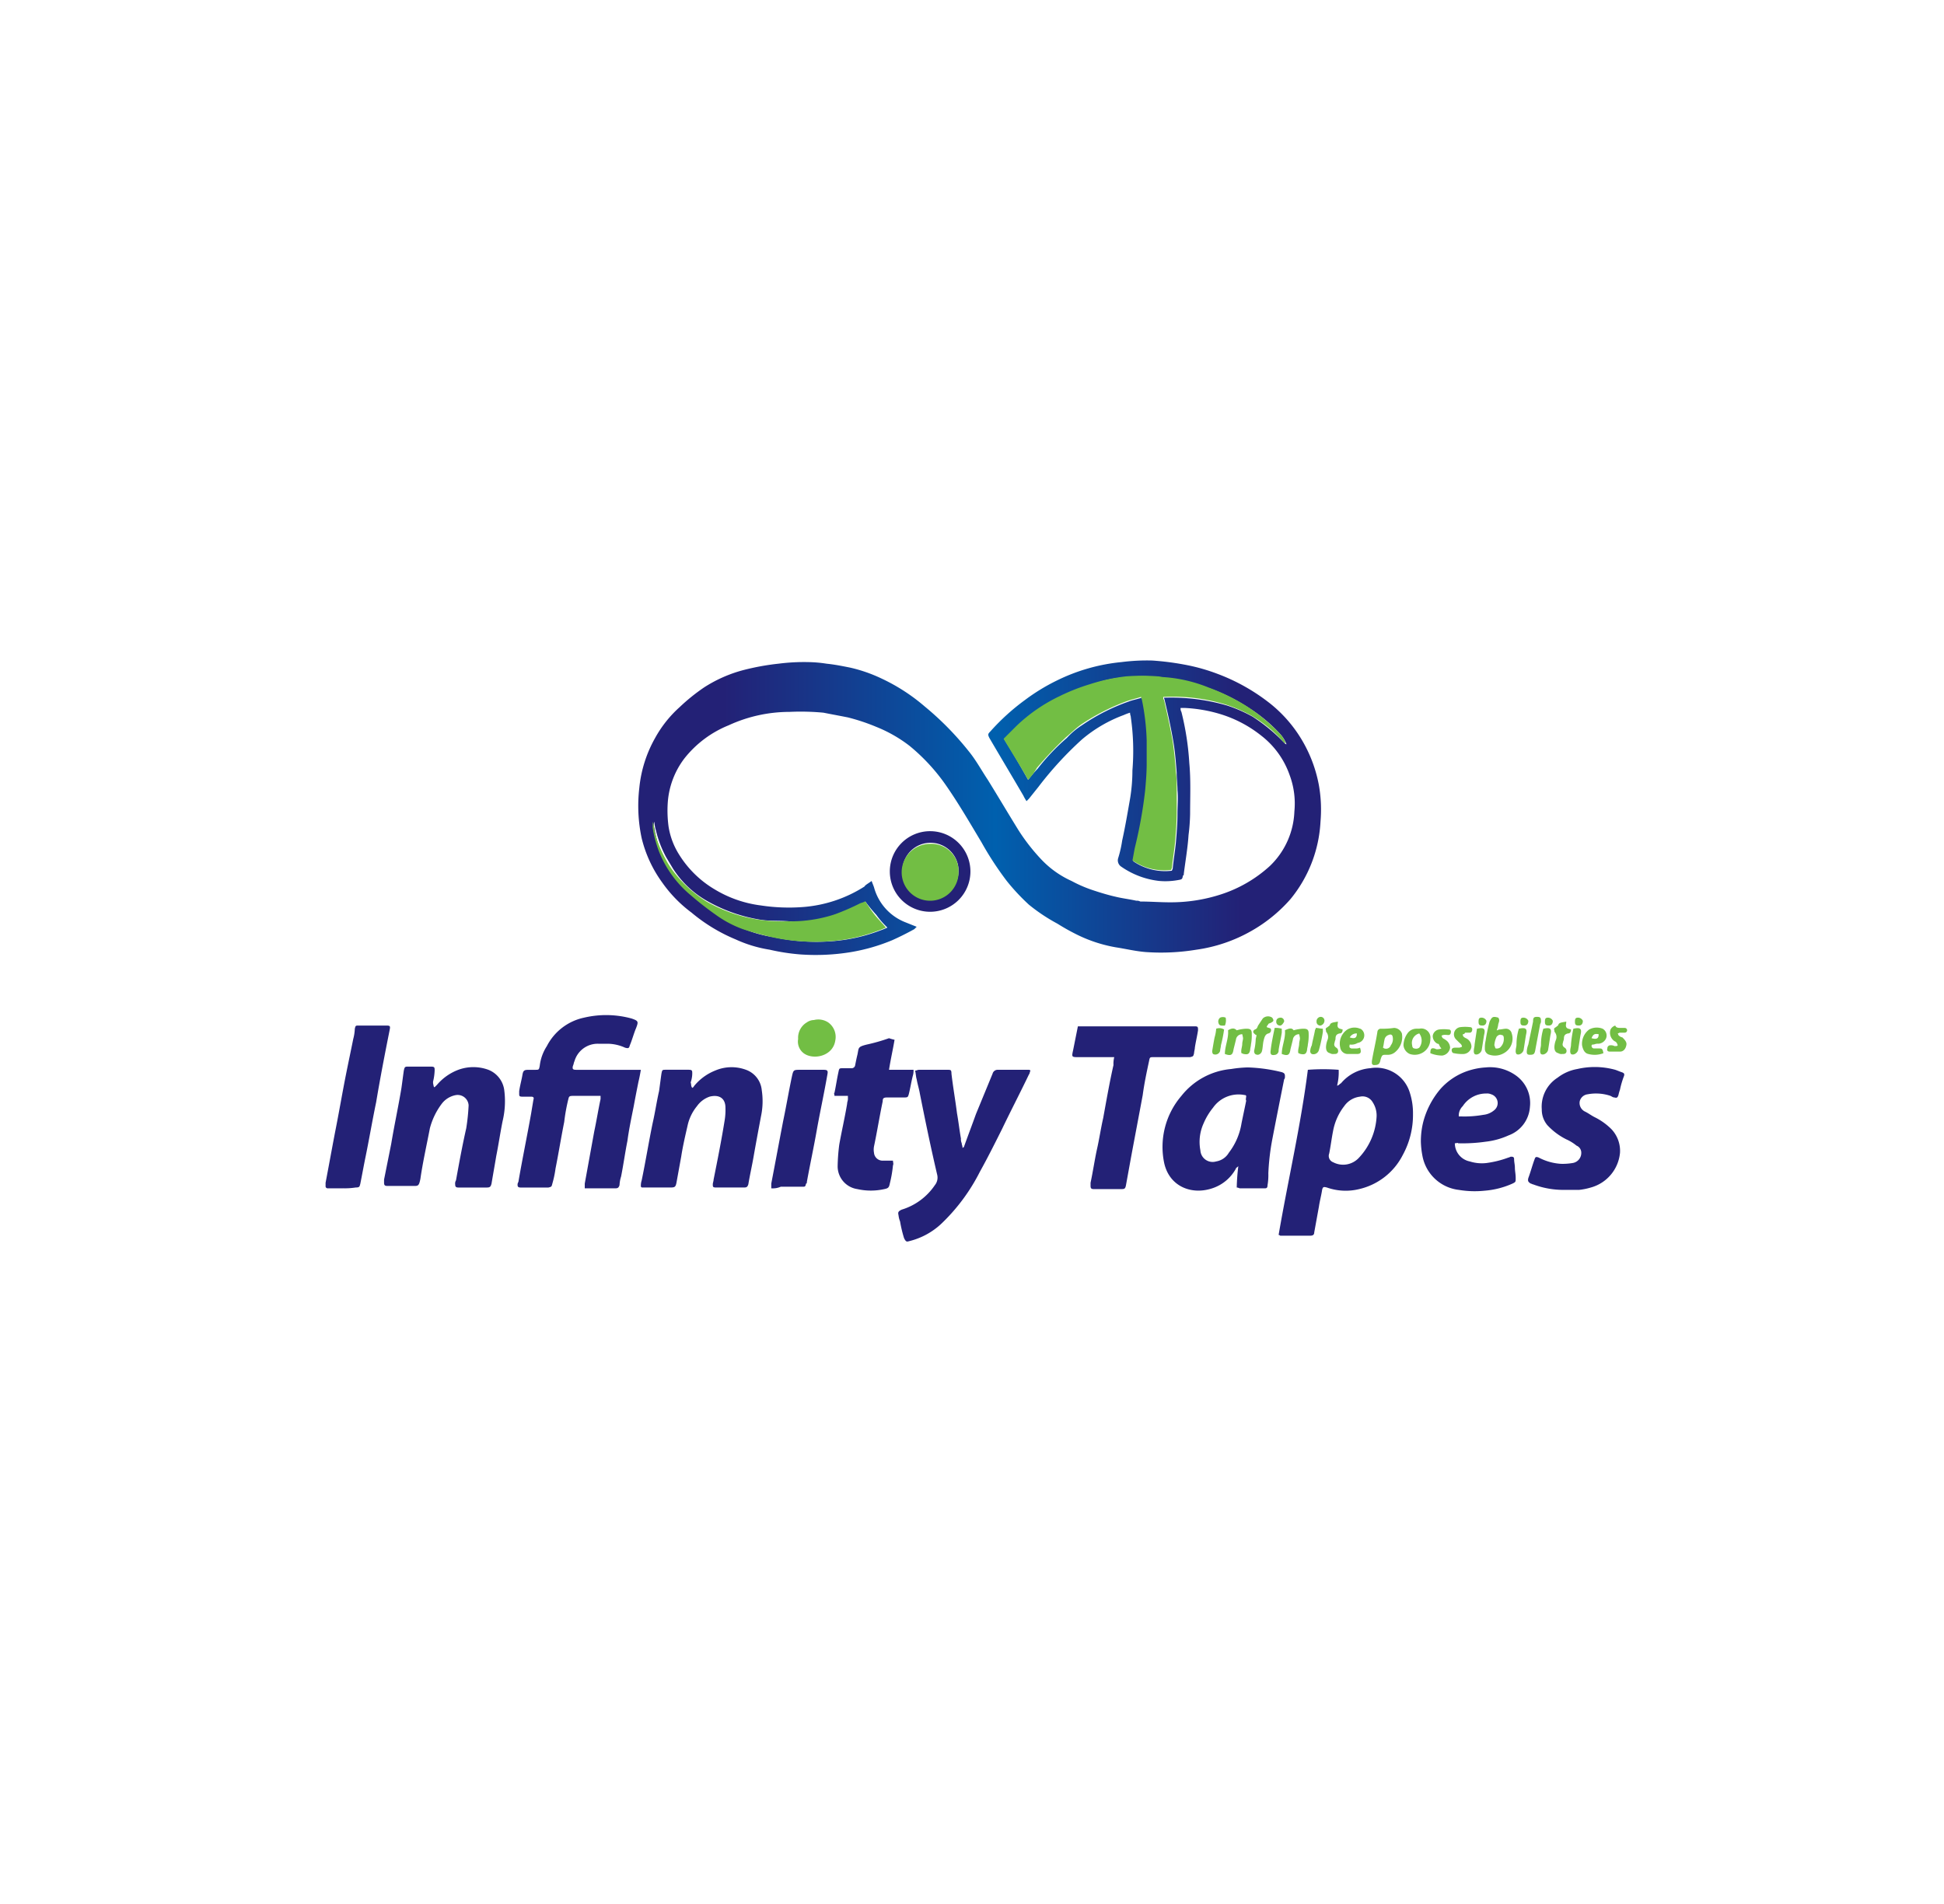 <svg xmlns="http://www.w3.org/2000/svg" xmlns:xlink="http://www.w3.org/1999/xlink" width="265" height="259.614" viewBox="0 0 265 259.614"><defs><style>.a{fill:#fff;}.b{fill:url(#a);}.c{fill:#232176;}.d{fill:#72be44;}</style><linearGradient id="a" x1="0.001" y1="0.502" x2="0.999" y2="0.502" gradientUnits="objectBoundingBox"><stop offset="0.123" stop-color="#232176"/><stop offset="0.523" stop-color="#0060ae"/><stop offset="0.885" stop-color="#232176"/></linearGradient></defs><g transform="translate(-1280 -1063)"><rect class="a" width="265" height="259.614" transform="translate(1280 1063)"/><g transform="translate(1324.382 1153.057)"><path class="b" d="M107.58,111.655c.108.323.215.539.323.862a7.105,7.105,0,0,0,4.2,4.74l1.616.646-.323.323c-.97.539-2.047,1.077-3.016,1.508a25.609,25.609,0,0,1-5.6,1.616,29.614,29.614,0,0,1-6.894.323,28.322,28.322,0,0,1-4.2-.646,17.678,17.678,0,0,1-4.632-1.4,23.186,23.186,0,0,1-6.033-3.663,17.972,17.972,0,0,1-3.986-4.093,17.2,17.2,0,0,1-2.8-6.033,21.081,21.081,0,0,1-.323-6.894,17.267,17.267,0,0,1,2.154-6.787,15.97,15.97,0,0,1,3.339-4.2,26.111,26.111,0,0,1,3.339-2.693,18.637,18.637,0,0,1,5.386-2.37,33.5,33.5,0,0,1,4.74-.862,27.456,27.456,0,0,1,4.2-.215,17.616,17.616,0,0,1,2.37.215c1.077.108,2.154.323,3.232.539a20.46,20.46,0,0,1,4.309,1.508,25.634,25.634,0,0,1,5.817,3.77,40.646,40.646,0,0,1,6.033,6.14c.97,1.185,1.724,2.585,2.585,3.878,1.4,2.262,2.8,4.632,4.2,6.894a26.669,26.669,0,0,0,3.016,3.878,13.073,13.073,0,0,0,4.2,3.016,18.156,18.156,0,0,0,3.016,1.293c.97.323,2.047.646,3.016.862.862.215,1.831.323,2.8.539a.971.971,0,0,1,.539.108c1.293,0,2.693.108,3.986.108a22.107,22.107,0,0,0,7-1.077,18.138,18.138,0,0,0,6.679-3.878,10.829,10.829,0,0,0,3.339-7.433,11.072,11.072,0,0,0-.646-4.955,11.619,11.619,0,0,0-3.878-5.386,16.81,16.81,0,0,0-5.494-2.909,19.941,19.941,0,0,0-4.955-.862H149.7a.807.807,0,0,0,.108.539,37.907,37.907,0,0,1,1.077,7c.215,2.262.108,4.632.108,6.894a26.415,26.415,0,0,1-.215,2.909c-.108,1.724-.431,3.555-.646,5.278,0,.108,0,.215-.108.215-.108.539-.108.539-.754.646a9.565,9.565,0,0,1-2.478.108,11.217,11.217,0,0,1-5.171-1.939,1.023,1.023,0,0,1-.431-1.185,15.29,15.29,0,0,0,.539-2.37c.431-1.939.754-3.878,1.077-5.709a23.55,23.55,0,0,0,.323-3.878,32.188,32.188,0,0,0-.215-7.217c0-.215-.108-.323-.108-.646a7.419,7.419,0,0,0-.862.323,18.95,18.95,0,0,0-5.709,3.339,47.909,47.909,0,0,0-5.925,6.463l-1.293,1.616-.323.323a6.179,6.179,0,0,1-.431-.754c-1.508-2.585-3.124-5.278-4.632-7.864-.215-.431-.215-.539.108-.862a30.046,30.046,0,0,1,4.74-4.309,26.926,26.926,0,0,1,4.417-2.693,25.479,25.479,0,0,1,8.726-2.478,27.457,27.457,0,0,1,4.2-.215,37.37,37.37,0,0,1,4.848.646,25.6,25.6,0,0,1,4.093,1.185,26.588,26.588,0,0,1,7.217,4.093,18.324,18.324,0,0,1,3.663,3.986,18.747,18.747,0,0,1,2.909,7.11,19.129,19.129,0,0,1,.215,4.955,18.108,18.108,0,0,1-4.094,10.557,20.562,20.562,0,0,1-5.278,4.309,20.919,20.919,0,0,1-7.541,2.585,29.613,29.613,0,0,1-6.894.323c-1.4-.108-2.693-.431-4.094-.646a19.412,19.412,0,0,1-5.494-1.831c-.862-.431-1.616-.862-2.478-1.4a24.29,24.29,0,0,1-3.878-2.585A28.891,28.891,0,0,1,126,111.655a44.483,44.483,0,0,1-3.447-5.278c-1.616-2.693-3.232-5.494-5.063-8.079a26.44,26.44,0,0,0-4.74-5.063,18.908,18.908,0,0,0-4.524-2.585,27.285,27.285,0,0,0-3.878-1.293c-1.077-.215-2.262-.431-3.339-.646a33.264,33.264,0,0,0-4.632-.108,19.835,19.835,0,0,0-8.295,1.831,14.668,14.668,0,0,0-6.033,4.524,11.21,11.21,0,0,0-2.262,6.033,16.226,16.226,0,0,0,.108,3.232,10.04,10.04,0,0,0,1.4,3.77,14.243,14.243,0,0,0,4.955,4.848,16,16,0,0,0,6.248,2.154,25.35,25.35,0,0,0,5.709.215,18.126,18.126,0,0,0,8.4-2.8C106.719,112.194,107.149,111.978,107.58,111.655ZM128.91,97.866a18.758,18.758,0,0,1,1.293-1.508,29.277,29.277,0,0,1,3.986-4.2,10.233,10.233,0,0,1,2.047-1.724,27.162,27.162,0,0,1,6.356-3.232c.539-.215,1.185-.323,1.831-.539a.814.814,0,0,1,.108.431,23.915,23.915,0,0,1,.646,5.494V95.82c0,1.185-.108,2.478-.215,3.663a65.163,65.163,0,0,1-1.4,7.756c-.108.539-.215,1.185-.323,1.724a7.638,7.638,0,0,0,5.278,1.293c0-.108.108-.215.108-.323.108-1.185.323-2.37.431-3.555.108-1.293.215-2.585.215-3.878,0-1.077.108-2.154,0-3.232,0-.754-.108-1.508-.108-2.37-.108-1.4-.215-2.8-.431-4.093-.323-1.939-.754-3.878-1.185-5.709,0-.108-.108-.323-.108-.431h.215a27.278,27.278,0,0,1,8.4,1.077,19.663,19.663,0,0,1,3.447,1.508,24.2,24.2,0,0,1,4.417,3.663.376.376,0,0,0,.215.108,4.428,4.428,0,0,0-.862-1.4,21.049,21.049,0,0,0-4.094-3.447,24.767,24.767,0,0,0-5.6-2.8,23.388,23.388,0,0,0-6.033-1.4c-.323,0-.539-.108-.862-.108a19.212,19.212,0,0,0-4.309,0,15.71,15.71,0,0,0-4.955,1.077c-1.4.539-2.8.97-4.093,1.616a27.7,27.7,0,0,0-5.925,4.094l-1.724,1.724Q127.294,94.958,128.91,97.866Zm-22.191,16.589a.817.817,0,0,1-.431.215,23.939,23.939,0,0,1-3.447,1.508,15.269,15.269,0,0,1-6.571.97c-1.293-.108-2.585,0-3.878-.215a21.523,21.523,0,0,1-7.11-2.478,13.327,13.327,0,0,1-4.74-4.417l-.97-1.616a15.124,15.124,0,0,1-1.4-3.663,5.559,5.559,0,0,1-.215-1.185,1.189,1.189,0,0,0,0,.862,17.948,17.948,0,0,0,.862,3.232,15.9,15.9,0,0,0,4.309,5.925c1.077.97,2.262,1.724,3.447,2.693a14.886,14.886,0,0,0,3.663,1.939,17.4,17.4,0,0,0,3.878,1.077,27.637,27.637,0,0,0,8.4.539,23.176,23.176,0,0,0,6.14-1.4,11.177,11.177,0,0,0,1.077-.431,11.53,11.53,0,0,1-1.508-1.724A22.568,22.568,0,0,1,106.719,114.456Z" transform="translate(-33.143 -81.6)"/><path class="c" d="M77.3,133.935q-.162.969-.323,1.616c-.215,1.077-.431,2.154-.646,3.339-.323,1.616-.646,3.124-.862,4.74-.323,1.616-.539,3.232-.862,4.848a4.581,4.581,0,0,0-.215,1.185c-.108.323-.215.431-.539.431h-4.2v-.646l1.293-7.11c.323-1.508.539-2.909.862-4.417v-.431h-3.77c-.539,0-.539.108-.646.539a25.052,25.052,0,0,0-.539,3.016c-.431,2.154-.754,4.2-1.185,6.356a13.852,13.852,0,0,1-.431,2.047c-.108.431-.108.431-.539.539h-3.77c-.323,0-.431-.108-.431-.323a.648.648,0,0,1,.108-.431c.539-3.124,1.185-6.248,1.724-9.264l.323-1.939c.108-.323,0-.431-.323-.431H61.146c-.431,0-.431-.108-.431-.431v-.323c.108-.754.323-1.508.431-2.154s.215-.754.862-.754h.862c.539,0,.539,0,.646-.539a6.262,6.262,0,0,1,.97-2.693,7.429,7.429,0,0,1,5.063-3.878,13.134,13.134,0,0,1,6.463.108c.97.323.97.431.646,1.293-.323.754-.539,1.616-.862,2.37-.108.431-.215.431-.646.323a5.871,5.871,0,0,0-2.37-.539H71.488a3.288,3.288,0,0,0-3.232,2.37c-.108.215-.108.431-.215.646-.108.431,0,.539.431.539H77.3Z" transform="translate(-34.323 -78.134)"/><path class="c" d="M156.8,155.932c1.293-7.541,3.016-14.866,3.986-22.514a27.347,27.347,0,0,1,4.2,0,7.329,7.329,0,0,1-.215,2.154c.215,0,.323-.215.539-.323A5.782,5.782,0,0,1,169.3,133.2a4.787,4.787,0,0,1,5.386,3.339,9.073,9.073,0,0,1,.431,2.909,11.379,11.379,0,0,1-1.4,5.6,8.907,8.907,0,0,1-5.925,4.632,7.688,7.688,0,0,1-4.417-.215c-.431-.108-.539-.108-.646.323-.108.754-.323,1.508-.431,2.262l-.646,3.555c0,.323-.215.431-.539.431h-4.093A.376.376,0,0,0,156.8,155.932Zm13.358-16.159a3.324,3.324,0,0,0-.539-1.939,1.592,1.592,0,0,0-1.724-.754,3.055,3.055,0,0,0-2.154,1.293,7.831,7.831,0,0,0-1.508,3.339c-.215,1.077-.323,2.047-.539,3.124a.917.917,0,0,0,.539,1.185,2.923,2.923,0,0,0,3.447-.539A8.894,8.894,0,0,0,170.158,139.773Z" transform="translate(-26.885 -77.617)"/><path class="c" d="M152.226,149.474a28.492,28.492,0,0,1,.215-2.909c-.215.215-.323.215-.323.323a5.684,5.684,0,0,1-3.232,2.693c-2.909.97-5.925-.323-6.571-3.555a10.689,10.689,0,0,1,2.37-9.049,9.735,9.735,0,0,1,6.787-3.663,16.071,16.071,0,0,1,2.262-.215,21.828,21.828,0,0,1,4.632.646c.323.108.431.215.431.539,0,.215,0,.323-.108.431-.539,2.693-1.077,5.386-1.616,8.187a32.051,32.051,0,0,0-.539,4.632,8.153,8.153,0,0,1-.108,1.616c0,.323-.108.431-.323.431h-3.447C152.549,149.582,152.441,149.474,152.226,149.474Zm1.293-12.5c-.108-.108-.108-.108-.215-.108a4.246,4.246,0,0,0-4.309,1.724,8.808,8.808,0,0,0-1.293,2.154,6.1,6.1,0,0,0-.431,3.663,1.673,1.673,0,0,0,2.154,1.508,2.443,2.443,0,0,0,1.724-1.185,8.847,8.847,0,0,0,1.724-3.986c.215-1.077.431-2.047.646-3.124C153.411,137.517,153.518,137.193,153.518,136.978Z" transform="translate(-28.02 -77.622)"/><path class="c" d="M110.965,133.508c.215,0,.323-.108.539-.108h3.878c.431,0,.539,0,.539.539.215,1.831.539,3.663.754,5.386.215,1.185.323,2.262.539,3.447a1.366,1.366,0,0,0,.108.646c0,.215.108.323.108.646.108-.108.215-.108.215-.215.539-1.508,1.077-2.909,1.616-4.417l2.262-5.494a.718.718,0,0,1,.754-.539h4.2a.334.334,0,0,1,.215.108c-.108.215-.108.431-.215.539-1.185,2.478-2.478,4.955-3.663,7.433-.97,1.939-1.939,3.878-3.016,5.817a25.99,25.99,0,0,1-5.278,7.11,9.809,9.809,0,0,1-4.417,2.37c-.323.108-.431,0-.646-.431a17.215,17.215,0,0,1-.539-2.262,3.33,3.33,0,0,1-.215-.862c-.108-.431,0-.539.431-.754a8.4,8.4,0,0,0,4.524-3.339,1.634,1.634,0,0,0,.323-1.4c-.862-3.663-1.616-7.325-2.37-11.1-.108-.646-.323-1.293-.431-1.939C111.073,134.37,111.073,133.939,110.965,133.508Z" transform="translate(-30.603 -77.599)"/><path class="c" d="M50.494,135.8l.323-.323a7.132,7.132,0,0,1,2.909-2.047,5.941,5.941,0,0,1,4.093,0,3.459,3.459,0,0,1,2.154,2.693,11.634,11.634,0,0,1-.215,4.309c-.323,1.616-.539,3.124-.862,4.74-.215,1.293-.431,2.478-.646,3.77-.108.431-.215.539-.646.539H53.726c-.323,0-.431-.108-.431-.431a.807.807,0,0,1,.108-.539c.431-2.37.862-4.74,1.4-7.11a27.815,27.815,0,0,0,.323-3.124,1.5,1.5,0,0,0-1.724-1.4,3.114,3.114,0,0,0-1.939,1.185,9.614,9.614,0,0,0-1.616,3.339c-.431,2.262-.97,4.632-1.293,6.894-.215,1.077-.323.97-1.185.97H44.031c-.323,0-.431-.108-.431-.431V148.4l.97-4.848c.431-2.585.97-5.063,1.4-7.648.108-.754.215-1.616.323-2.37.108-.431.108-.539.539-.539h3.124c.539,0,.539.108.539.539a7.274,7.274,0,0,1-.215,1.508v.215C50.387,135.8,50.387,135.8,50.494,135.8Z" transform="translate(-35.628 -77.63)"/><path class="c" d="M83.1,135.9c.108-.108.215-.108.215-.215a7.1,7.1,0,0,1,2.909-2.154,5.669,5.669,0,0,1,4.2-.108,3.276,3.276,0,0,1,2.154,2.8,9.87,9.87,0,0,1-.108,3.555c-.323,1.724-.646,3.447-.97,5.278-.215,1.293-.539,2.693-.754,3.986-.108.323-.215.431-.539.431H86.334c-.431,0-.431-.108-.431-.431,0-.215.108-.431.108-.646.539-2.693,1.077-5.386,1.508-8.079a8.707,8.707,0,0,0,.108-1.724c0-1.293-.862-1.831-2.154-1.508a3.5,3.5,0,0,0-1.724,1.293,6.266,6.266,0,0,0-1.293,2.693c-.323,1.4-.646,2.8-.862,4.2l-.646,3.555c-.108.539-.215.646-.754.646H76.315c-.108,0-.108,0-.215-.108a2.372,2.372,0,0,1,.108-.862c.539-2.585.97-5.278,1.508-7.864.323-1.4.539-2.909.862-4.309.108-.754.215-1.616.323-2.37.108-.539.108-.539.646-.539h3.016c.539,0,.539.108.539.539a3.873,3.873,0,0,1-.215,1.185C82.994,135.472,82.887,135.58,83.1,135.9Z" transform="translate(-33.118 -77.625)"/><path class="c" d="M179.432,143.443a2.536,2.536,0,0,0,2.047,2.478,5.41,5.41,0,0,0,2.262.215,13.746,13.746,0,0,0,3.016-.754c.108,0,.215-.108.323-.108.215,0,.431,0,.431.323,0,.431.108.754.108,1.185s.108.862.108,1.4,0,.539-.431.754a11.457,11.457,0,0,1-3.77.97,13.113,13.113,0,0,1-3.555-.108,5.718,5.718,0,0,1-4.955-4.632,11.87,11.87,0,0,1-.215-1.939,10.853,10.853,0,0,1,.323-2.693,11.4,11.4,0,0,1,2.37-4.524,8.753,8.753,0,0,1,3.232-2.262,9.436,9.436,0,0,1,2.909-.646,6.047,6.047,0,0,1,4.094,1.077,4.606,4.606,0,0,1,1.939,4.309,4.444,4.444,0,0,1-2.909,3.878,10.355,10.355,0,0,1-3.124.862,22.141,22.141,0,0,1-3.77.215C179.863,143.335,179.648,143.443,179.432,143.443Zm.539-3.663h.215a14.734,14.734,0,0,0,3.124-.215,2.707,2.707,0,0,0,1.508-.646,1.246,1.246,0,0,0-.431-2.154,1.366,1.366,0,0,0-.646-.108,3.8,3.8,0,0,0-3.232,1.724A1.784,1.784,0,0,0,179.971,139.78Z" transform="translate(-25.495 -77.624)"/><path class="c" d="M136.41,132.1h-4.848c-.969,0-.969,0-.754-.97l.646-3.232H147.4c.431,0,.431.108.431.539-.108.754-.323,1.616-.431,2.37,0,.215-.108.539-.108.754-.108.431-.108.431-.539.539H141.8c-.539,0-.539,0-.646.539-.323,1.508-.646,3.016-.862,4.632-.539,2.909-1.077,5.709-1.616,8.618l-.646,3.555c-.108.646-.215.646-.754.646h-3.663c-.323,0-.431-.108-.431-.431v-.431c.323-1.508.539-3.016.862-4.524.323-1.4.539-2.909.862-4.309.431-2.37.862-4.848,1.4-7.217A3.665,3.665,0,0,1,136.41,132.1Z" transform="translate(-28.902 -78.024)"/><path class="c" d="M193.358,149.8a11.719,11.719,0,0,1-4.309-.754c-.108,0-.215-.108-.323-.108-.323-.215-.431-.323-.323-.754.323-.862.539-1.724.862-2.585.108-.323.215-.323.539-.215a7.473,7.473,0,0,0,3.016.862,8.153,8.153,0,0,0,1.616-.108,1.387,1.387,0,0,0,1.185-1.4,1.035,1.035,0,0,0-.646-.969,6.107,6.107,0,0,0-1.4-.862,9.049,9.049,0,0,1-2.585-1.939,3.293,3.293,0,0,1-.754-2.154,4.674,4.674,0,0,1,2.154-4.309,6.087,6.087,0,0,1,2.693-1.185,10.51,10.51,0,0,1,5.171.108c.323.108.539.215.862.323s.431.215.323.539a11.774,11.774,0,0,0-.539,1.831,6.861,6.861,0,0,0-.215.754c-.108.323-.215.431-.539.323-.215,0-.323-.108-.539-.215a6.183,6.183,0,0,0-3.124-.215,1.264,1.264,0,0,0-1.077.969,1.3,1.3,0,0,0,.754,1.4c.431.215.862.539,1.293.754a8.626,8.626,0,0,1,2.262,1.616,4.3,4.3,0,0,1,1.185,3.232,5.435,5.435,0,0,1-3.986,4.74,8.588,8.588,0,0,1-1.616.323Z" transform="translate(-24.448 -77.627)"/><path class="c" d="M108.79,129.615c-.215,1.293-.539,2.693-.754,4.093h3.339a2.372,2.372,0,0,1-.108.862c-.215.862-.323,1.616-.539,2.478-.108.323-.108.431-.539.431h-2.37c-.539,0-.646.108-.646.539-.431,2.047-.754,4.094-1.185,6.14a2.318,2.318,0,0,0,0,.862,1.174,1.174,0,0,0,1.185,1.077h1.4c0,.215.108.431,0,.646a16.932,16.932,0,0,1-.431,2.478c-.108.539-.215.646-.754.754a8.4,8.4,0,0,1-3.663,0,3.142,3.142,0,0,1-2.693-3.124,26.412,26.412,0,0,1,.215-2.909c.323-1.831.754-3.663,1.077-5.6,0-.215.108-.431.108-.646v-.431H100.6c0-.215-.108-.323,0-.431.215-.97.323-1.831.539-2.8.108-.539.108-.539.646-.539h1.077a.5.5,0,0,0,.539-.323c.108-.539.215-1.077.323-1.508.215-.969,0-1.077,1.293-1.4a24.648,24.648,0,0,0,3.016-.862A6.872,6.872,0,0,0,108.79,129.615Z" transform="translate(-31.229 -77.908)"/><path class="c" d="M38.57,149.991H36.523a.286.286,0,0,1-.323-.323v-.431c.431-2.262.862-4.632,1.293-6.894.539-2.693.97-5.278,1.508-7.972.323-1.616.646-3.124.97-4.74a6.3,6.3,0,0,0,.215-1.4c.108-.431.108-.431.539-.431h3.77c.539,0,.539.108.431.646-.646,3.232-1.293,6.571-1.831,9.8-.539,2.585-.97,5.171-1.508,7.756-.215,1.077-.431,2.262-.646,3.339-.108.431-.108.539-.646.539a9.269,9.269,0,0,1-1.724.108Z" transform="translate(-36.2 -78.032)"/><path class="c" d="M92.6,149.559v-.646c.539-2.8,1.077-5.709,1.616-8.51.431-2.047.754-3.986,1.185-6.033.215-.97.215-.97,1.185-.97H99.71c.539,0,.646.108.539.646-.431,2.478-.97,4.955-1.4,7.325-.431,2.478-.97,4.955-1.4,7.325,0,.108,0,.215-.108.215-.108.431-.108.431-.539.431H93.893A2.733,2.733,0,0,1,92.6,149.559Z" transform="translate(-31.844 -77.599)"/><path class="c" d="M113.094,103.2a5.494,5.494,0,1,1-5.494,5.494A5.488,5.488,0,0,1,113.094,103.2Zm3.878,5.494a3.825,3.825,0,1,0-7.648,0,3.825,3.825,0,0,0,7.648,0Z" transform="translate(-30.685 -79.933)"/><path class="d" d="M96,129.69a2.437,2.437,0,0,1,1.185-2.262,1.738,1.738,0,0,1,.97-.323,2.449,2.449,0,0,1,1.939.323,2.425,2.425,0,0,1,.97,2.478c-.323,2.154-3.016,2.693-4.309,1.724A1.993,1.993,0,0,1,96,129.69Z" transform="translate(-31.583 -78.09)"/><path class="d" d="M184.731,126.807c.215.323.108.539,0,.862a3.33,3.33,0,0,1-.215.862c.215,0,.215-.108.323-.108.323,0,.646-.108.969-.108a.807.807,0,0,1,.754.646,2.265,2.265,0,0,1-1.077,2.693,2.42,2.42,0,0,1-1.939.215.819.819,0,0,1-.646-.862,4.041,4.041,0,0,1,.108-1.077,22.062,22.062,0,0,1,.539-2.585C183.87,126.7,183.977,126.592,184.731,126.807Zm-.539,3.77c.108.215.108.431.215.431a.807.807,0,0,0,.539-.108,1.543,1.543,0,0,0,.539-1.185c0-.215,0-.539-.323-.539-.215-.108-.431,0-.646.215A3.125,3.125,0,0,0,184.193,130.578Z" transform="translate(-24.87 -78.116)"/><path class="d" d="M170.647,131.763c-.646,0-.646,0-.862.646-.108.646-.323.754-.862.754a.286.286,0,0,1-.323-.323v-.215c.215-1.293.539-2.585.754-3.986a.463.463,0,0,1,.431-.431,10.449,10.449,0,0,0,1.831-.108,1.172,1.172,0,0,1,1.077.754,2.68,2.68,0,0,1-.97,2.585A1.542,1.542,0,0,1,170.647,131.763Zm-.539-.969c.108,0,.108.108.215.108a.681.681,0,0,0,.862-.431,1.425,1.425,0,0,0,.215-1.293c-.108-.215-.323-.215-.539-.108a.8.8,0,0,0-.539.646C170.216,130.147,170.216,130.47,170.108,130.793Z" transform="translate(-25.974 -78.009)"/><path class="d" d="M176.263,129.6a2.126,2.126,0,0,1-2.8,2.047,1.43,1.43,0,0,1-.862-1.185,2.9,2.9,0,0,1,.539-1.616,1.489,1.489,0,0,1,1.185-.646h.431A1.246,1.246,0,0,1,176.263,129.6Zm-1.508-.754a1.329,1.329,0,0,0-.969,1.616c0,.215.108.431.323.431a.712.712,0,0,0,.646-.108A1.614,1.614,0,0,0,174.754,128.847Z" transform="translate(-25.665 -78.002)"/><path class="d" d="M151.616,128.417a5.406,5.406,0,0,1,1.293-.215c.539,0,.754.108.754.646a6.624,6.624,0,0,1-.108,1.508c0,.215-.108.539-.108.754-.108.539-.323.646-.862.539-.108,0-.215-.108-.323-.108-.108-.431.108-.862.108-1.293,0-.215.108-.539.108-.754a4.666,4.666,0,0,0-.108-.539.833.833,0,0,0-.862.754L151.185,131c-.108.754-.323.969-1.185.646,0-1.077.539-2.154.431-3.232C150.97,128.094,151.293,128.094,151.616,128.417Z" transform="translate(-27.411 -78.003)"/><path class="d" d="M158.816,128.417a5.406,5.406,0,0,1,1.293-.215c.539,0,.754.108.754.646a6.624,6.624,0,0,1-.108,1.508c0,.215-.108.539-.108.754-.108.539-.323.646-.862.539-.108,0-.215-.108-.323-.108-.108-.431.108-.862.108-1.293,0-.215.108-.539.108-.754a4.666,4.666,0,0,0-.108-.539.833.833,0,0,0-.862.754L158.385,131c-.108.754-.323.969-1.185.646,0-1.077.539-2.154.431-3.232C158.277,128.094,158.6,128.094,158.816,128.417Z" transform="translate(-26.854 -78.003)"/><path class="d" d="M198.11,131.55a3.335,3.335,0,0,1-2.047.108c-.539-.108-.754-.646-.862-1.185a2.422,2.422,0,0,1,.97-2.154,2.162,2.162,0,0,1,1.831-.108,1.06,1.06,0,0,1,.431,1.4,1.238,1.238,0,0,1-.969.646,1.366,1.366,0,0,0-.646.108c-.215,0-.323,0-.323.215a.344.344,0,0,0,.323.323h.646C197.894,130.9,198,130.9,198.11,131.55Zm-1.616-2.047c.754.215.97,0,.97-.539C196.925,128.857,196.709,128.965,196.494,129.5Z" transform="translate(-23.921 -78.012)"/><path class="d" d="M165.9,130.365c-.108.431,0,.431.215.539h.539a1.366,1.366,0,0,0,.646-.108c.215.646.108.862-.431.862h-1.293a1.036,1.036,0,0,1-.97-.862,2.314,2.314,0,0,1,.97-2.478,1.927,1.927,0,0,1,1.724-.108c.108,0,.215.108.323.215a1.046,1.046,0,0,1-.646,1.724A1.614,1.614,0,0,1,165.9,130.365Zm0-.97c.646.215.97.108.97-.539A1.031,1.031,0,0,0,165.9,129.4Z" transform="translate(-26.288 -78.012)"/><path class="d" d="M155.432,128.105c.215.108.431.108.539.215a.452.452,0,0,1-.323.646c-.431.108-.539.539-.646.97s-.108.969-.215,1.4a.692.692,0,0,1-.539.539c-.323,0-.539-.108-.539-.539a8.449,8.449,0,0,0,.215-1.508c0-.215.108-.431.108-.646-.108,0-.215-.108-.323-.215-.215-.215-.108-.431.108-.539.323-.108.323-.323.431-.539l.646-.97a1.029,1.029,0,0,1,1.077-.215.486.486,0,0,1,.323.323c.108.215,0,.323-.215.431-.108.108-.323.108-.431.215C155.647,127.782,155.432,127.89,155.432,128.105Z" transform="translate(-27.133 -78.121)"/><path class="d" d="M180.208,128.973c0,.323.215.431.431.539a1.257,1.257,0,0,1,.754,1.185,1.146,1.146,0,0,1-1.077.97,5.244,5.244,0,0,1-1.293-.108c-.215,0-.323-.215-.323-.431s.215-.323.431-.323h.539c.215,0,.323-.108.431-.108,0-.323-.215-.431-.431-.646l-.323-.323a.987.987,0,0,1,.539-1.724,5.192,5.192,0,0,1,1.293,0,.286.286,0,0,1,.323.323c0,.215-.108.431-.323.431h-.646C180.424,128.973,180.316,128.973,180.208,128.973Z" transform="translate(-25.194 -78.02)"/><path class="d" d="M176,131.535c0-.539.108-.754.539-.646.108,0,.215.108.323.108a1.6,1.6,0,0,0,.646-.108,1.435,1.435,0,0,1-.323-.539c-.108-.108-.108-.108-.215-.108a1.185,1.185,0,0,1-.646-1.077,1.027,1.027,0,0,1,.862-.862,5.191,5.191,0,0,1,1.293,0,.286.286,0,0,1,.323.323c0,.215-.108.431-.323.431-.323,0-.646-.108-.97.108.108.108.108.323.215.323.108.108.215.108.323.215a1.311,1.311,0,0,1,.646,1.077,1.256,1.256,0,0,1-1.077,1.077A4.322,4.322,0,0,1,176,131.535Z" transform="translate(-25.402 -77.997)"/><path class="d" d="M193.319,127.3c0,.323-.108.539,0,.754s.323.215.646.323c0,.323-.108.539-.431.539-.431.108-.539.323-.539.754,0,.108-.108.323-.108.431-.108.323-.108.539.215.754a.518.518,0,0,1,.215.646c-.108.215-.323.215-.539.215a.807.807,0,0,1-.539-.108c-.431-.108-.539-.431-.539-.862a3.146,3.146,0,0,1,.215-.969,1.047,1.047,0,0,0-.108-.97.4.4,0,0,1-.108-.323c-.108-.215,0-.323.215-.431.108-.108.323-.215.323-.323C192.349,127.408,192.78,127.408,193.319,127.3Z" transform="translate(-24.193 -78.07)"/><path class="d" d="M164.419,127.3c0,.323-.108.539,0,.754s.323.215.646.323c0,.323-.108.539-.431.539-.431.108-.539.323-.539.754,0,.108-.108.323-.108.431-.108.323-.108.539.215.754a.518.518,0,0,1,.215.646c-.108.215-.323.215-.539.215a.807.807,0,0,1-.539-.108c-.431-.108-.539-.431-.539-.862a3.146,3.146,0,0,1,.215-.969,1.047,1.047,0,0,0-.108-.97.4.4,0,0,1-.108-.323c-.108-.215,0-.323.215-.431.108-.108.323-.215.323-.323C163.449,127.408,163.88,127.408,164.419,127.3Z" transform="translate(-26.425 -78.07)"/><path class="d" d="M200.233,128.123h.539a.323.323,0,1,1,0,.646h-.646c-.108,0-.215.108-.323.108.108.108.108.323.215.323a.817.817,0,0,0,.431.215c.323.323.646.646.539,1.077-.108.539-.431.862-.862.862h-1.4c-.215,0-.431-.108-.323-.431a.4.4,0,0,1,.431-.431.971.971,0,0,1,.539.108c.215,0,.431,0,.431-.108a.817.817,0,0,0-.215-.431c-.108-.108-.215-.108-.323-.215a1.38,1.38,0,0,1-.431-1.508,1.1,1.1,0,0,1,.646-.539c.108.323.431.323.754.323Z" transform="translate(-23.674 -78.032)"/><path class="d" d="M189.6,126.7c.431,0,.539.108.539.539a.648.648,0,0,1-.108.431c-.215,1.185-.431,2.262-.646,3.447-.108.646-.215.754-.754.754-.323,0-.431-.108-.431-.431a3.146,3.146,0,0,1,.215-.969c.215-1.077.431-2.047.646-3.124C189.062,126.808,189.17,126.7,189.6,126.7Z" transform="translate(-24.46 -78.117)"/><path class="d" d="M148.939,128.205a1.235,1.235,0,0,1,1.077.108,19.024,19.024,0,0,1-.431,2.154c0,.215-.108.539-.108.754a.68.68,0,0,1-.97.431.648.648,0,0,1-.108-.431c.108-.646.215-1.293.323-1.831A5.558,5.558,0,0,0,148.939,128.205Z" transform="translate(-27.534 -78.006)"/><path class="d" d="M181.931,128.206c.97-.215,1.185,0,.97.862-.108.646-.215,1.4-.323,2.047-.108.431-.646.754-.97.539a.648.648,0,0,1-.108-.431c0-.323.108-.539.108-.862C181.715,129.606,181.823,128.96,181.931,128.206Z" transform="translate(-24.978 -78.006)"/><path class="d" d="M156.341,128.1a2.982,2.982,0,0,1,.969.108v.539c-.108.754-.323,1.616-.431,2.37a.591.591,0,0,1-.431.646c-.539.108-.754,0-.646-.646C155.91,130.147,156.125,129.177,156.341,128.1Z" transform="translate(-26.965 -78.009)"/><path class="d" d="M161.554,128.1c.323,0,.646.108.969.108v.431a20.376,20.376,0,0,1-.539,2.478.771.771,0,0,1-.969.539.43.43,0,0,1-.215-.431,2,2,0,0,1,.215-.754c.108-.646.323-1.4.431-2.047C161.446,128.315,161.554,128.315,161.554,128.1Z" transform="translate(-26.576 -78.009)"/><path class="d" d="M150.065,127.883c-.323,0-.754.108-.862-.323a.666.666,0,0,1,.215-.754.92.92,0,0,1,.754,0A1.772,1.772,0,0,1,150.065,127.883Z" transform="translate(-27.475 -78.115)"/><path class="d" d="M182.1,127.339c0-.431.108-.539.431-.539a.727.727,0,0,1,.646.431c0,.431-.215.646-.539.646C182.208,127.877,182.1,127.77,182.1,127.339Z" transform="translate(-24.931 -78.109)"/><path class="d" d="M187.231,128.206c.97-.215,1.185,0,.97.862-.108.646-.215,1.4-.323,2.047-.108.431-.646.754-.969.539a.648.648,0,0,1-.108-.431c0-.323.108-.539.108-.862A7.465,7.465,0,0,1,187.231,128.206Z" transform="translate(-24.568 -78.006)"/><path class="d" d="M187.4,127.339c0-.431.108-.539.431-.539a.727.727,0,0,1,.646.431c0,.431-.215.646-.539.646C187.508,127.877,187.4,127.77,187.4,127.339Z" transform="translate(-24.522 -78.109)"/><path class="d" d="M190.331,128.206c.969-.215,1.185,0,.969.862-.108.646-.215,1.4-.323,2.047-.108.431-.646.754-.97.539a.648.648,0,0,1-.108-.431c0-.323.108-.539.108-.862A7.464,7.464,0,0,1,190.331,128.206Z" transform="translate(-24.329 -78.006)"/><path class="d" d="M190.5,127.339c0-.431.108-.539.431-.539a.727.727,0,0,1,.646.431c0,.431-.215.646-.539.646C190.608,127.877,190.5,127.77,190.5,127.339Z" transform="translate(-24.283 -78.109)"/><path class="d" d="M194.131,128.206c.97-.215,1.185,0,.97.862-.108.646-.215,1.4-.323,2.047-.108.431-.646.754-.969.539a.648.648,0,0,1-.108-.431c0-.323.108-.539.108-.862A14.87,14.87,0,0,1,194.131,128.206Z" transform="translate(-24.035 -78.006)"/><path class="d" d="M194.3,127.339c0-.431.108-.539.431-.539a.727.727,0,0,1,.646.431c0,.431-.215.646-.539.646C194.408,127.877,194.3,127.77,194.3,127.339Z" transform="translate(-23.989 -78.109)"/><path class="d" d="M161.6,127.346a.6.6,0,0,1,.539-.646.509.509,0,0,1,.539.539.7.7,0,0,1-.539.646A.509.509,0,0,1,161.6,127.346Z" transform="translate(-26.515 -78.117)"/><path class="d" d="M157.039,127.877a.509.509,0,0,1-.539-.539c0-.323.215-.539.646-.539a.493.493,0,0,1,.431.539C157.47,127.554,157.254,127.877,157.039,127.877Z" transform="translate(-26.909 -78.109)"/><path class="d" d="M125.339,97.718c-1.077-1.939-2.262-3.77-3.339-5.6l1.724-1.724a22.4,22.4,0,0,1,5.925-4.093,26.95,26.95,0,0,1,4.094-1.616,25.371,25.371,0,0,1,4.955-1.077,28.766,28.766,0,0,1,4.309,0c.323,0,.539.108.862.108a19.671,19.671,0,0,1,6.033,1.4,27.228,27.228,0,0,1,5.6,2.8,24.805,24.805,0,0,1,4.094,3.447,3.467,3.467,0,0,1,.862,1.4.334.334,0,0,0-.215-.108,17.788,17.788,0,0,0-4.417-3.663,19.663,19.663,0,0,0-3.447-1.508,24.708,24.708,0,0,0-8.4-1.077h-.215c0,.215,0,.323.108.431.431,1.939.862,3.77,1.185,5.709.215,1.4.323,2.693.431,4.094a16.676,16.676,0,0,1,.108,2.37v3.232c0,1.293-.108,2.585-.215,3.878-.108,1.185-.323,2.37-.431,3.555,0,.108-.108.215-.108.323a7.638,7.638,0,0,1-5.278-1.293c.108-.539.215-1.185.323-1.724a61.474,61.474,0,0,0,1.4-7.756c.108-1.185.215-2.478.215-3.663V92.331a31.839,31.839,0,0,0-.646-5.494c0-.108-.108-.215-.108-.431-.646.215-1.185.323-1.831.539a29.437,29.437,0,0,0-6.356,3.232c-.754.539-1.4,1.185-2.047,1.724a49.4,49.4,0,0,0-3.986,4.2A7.722,7.722,0,0,1,125.339,97.718Z" transform="translate(-29.573 -81.451)"/><path class="d" d="M106.578,112.88c.431.646.862,1.293,1.293,1.831s.97,1.077,1.508,1.724a11.177,11.177,0,0,1-1.077.431,23.177,23.177,0,0,1-6.14,1.4,27.637,27.637,0,0,1-8.4-.539c-1.293-.323-2.585-.646-3.878-1.077a14.887,14.887,0,0,1-3.663-1.939,42.212,42.212,0,0,1-3.447-2.693,14.8,14.8,0,0,1-4.309-5.925,15.848,15.848,0,0,1-.862-3.232V102a5.559,5.559,0,0,1,.215,1.185,15.124,15.124,0,0,0,1.4,3.663,12.827,12.827,0,0,0,.97,1.616,16.812,16.812,0,0,0,4.74,4.417,20.708,20.708,0,0,0,7.11,2.478,23.416,23.416,0,0,0,3.878.215,19.06,19.06,0,0,0,6.571-.97,33.29,33.29,0,0,0,3.447-1.508C106.362,112.988,106.47,112.88,106.578,112.88Z" transform="translate(-33.002 -80.024)"/><path class="d" d="M116.856,108.571a3.879,3.879,0,1,1-3.878-3.77A3.707,3.707,0,0,1,116.856,108.571Z" transform="translate(-30.57 -79.808)"/></g></g></svg>